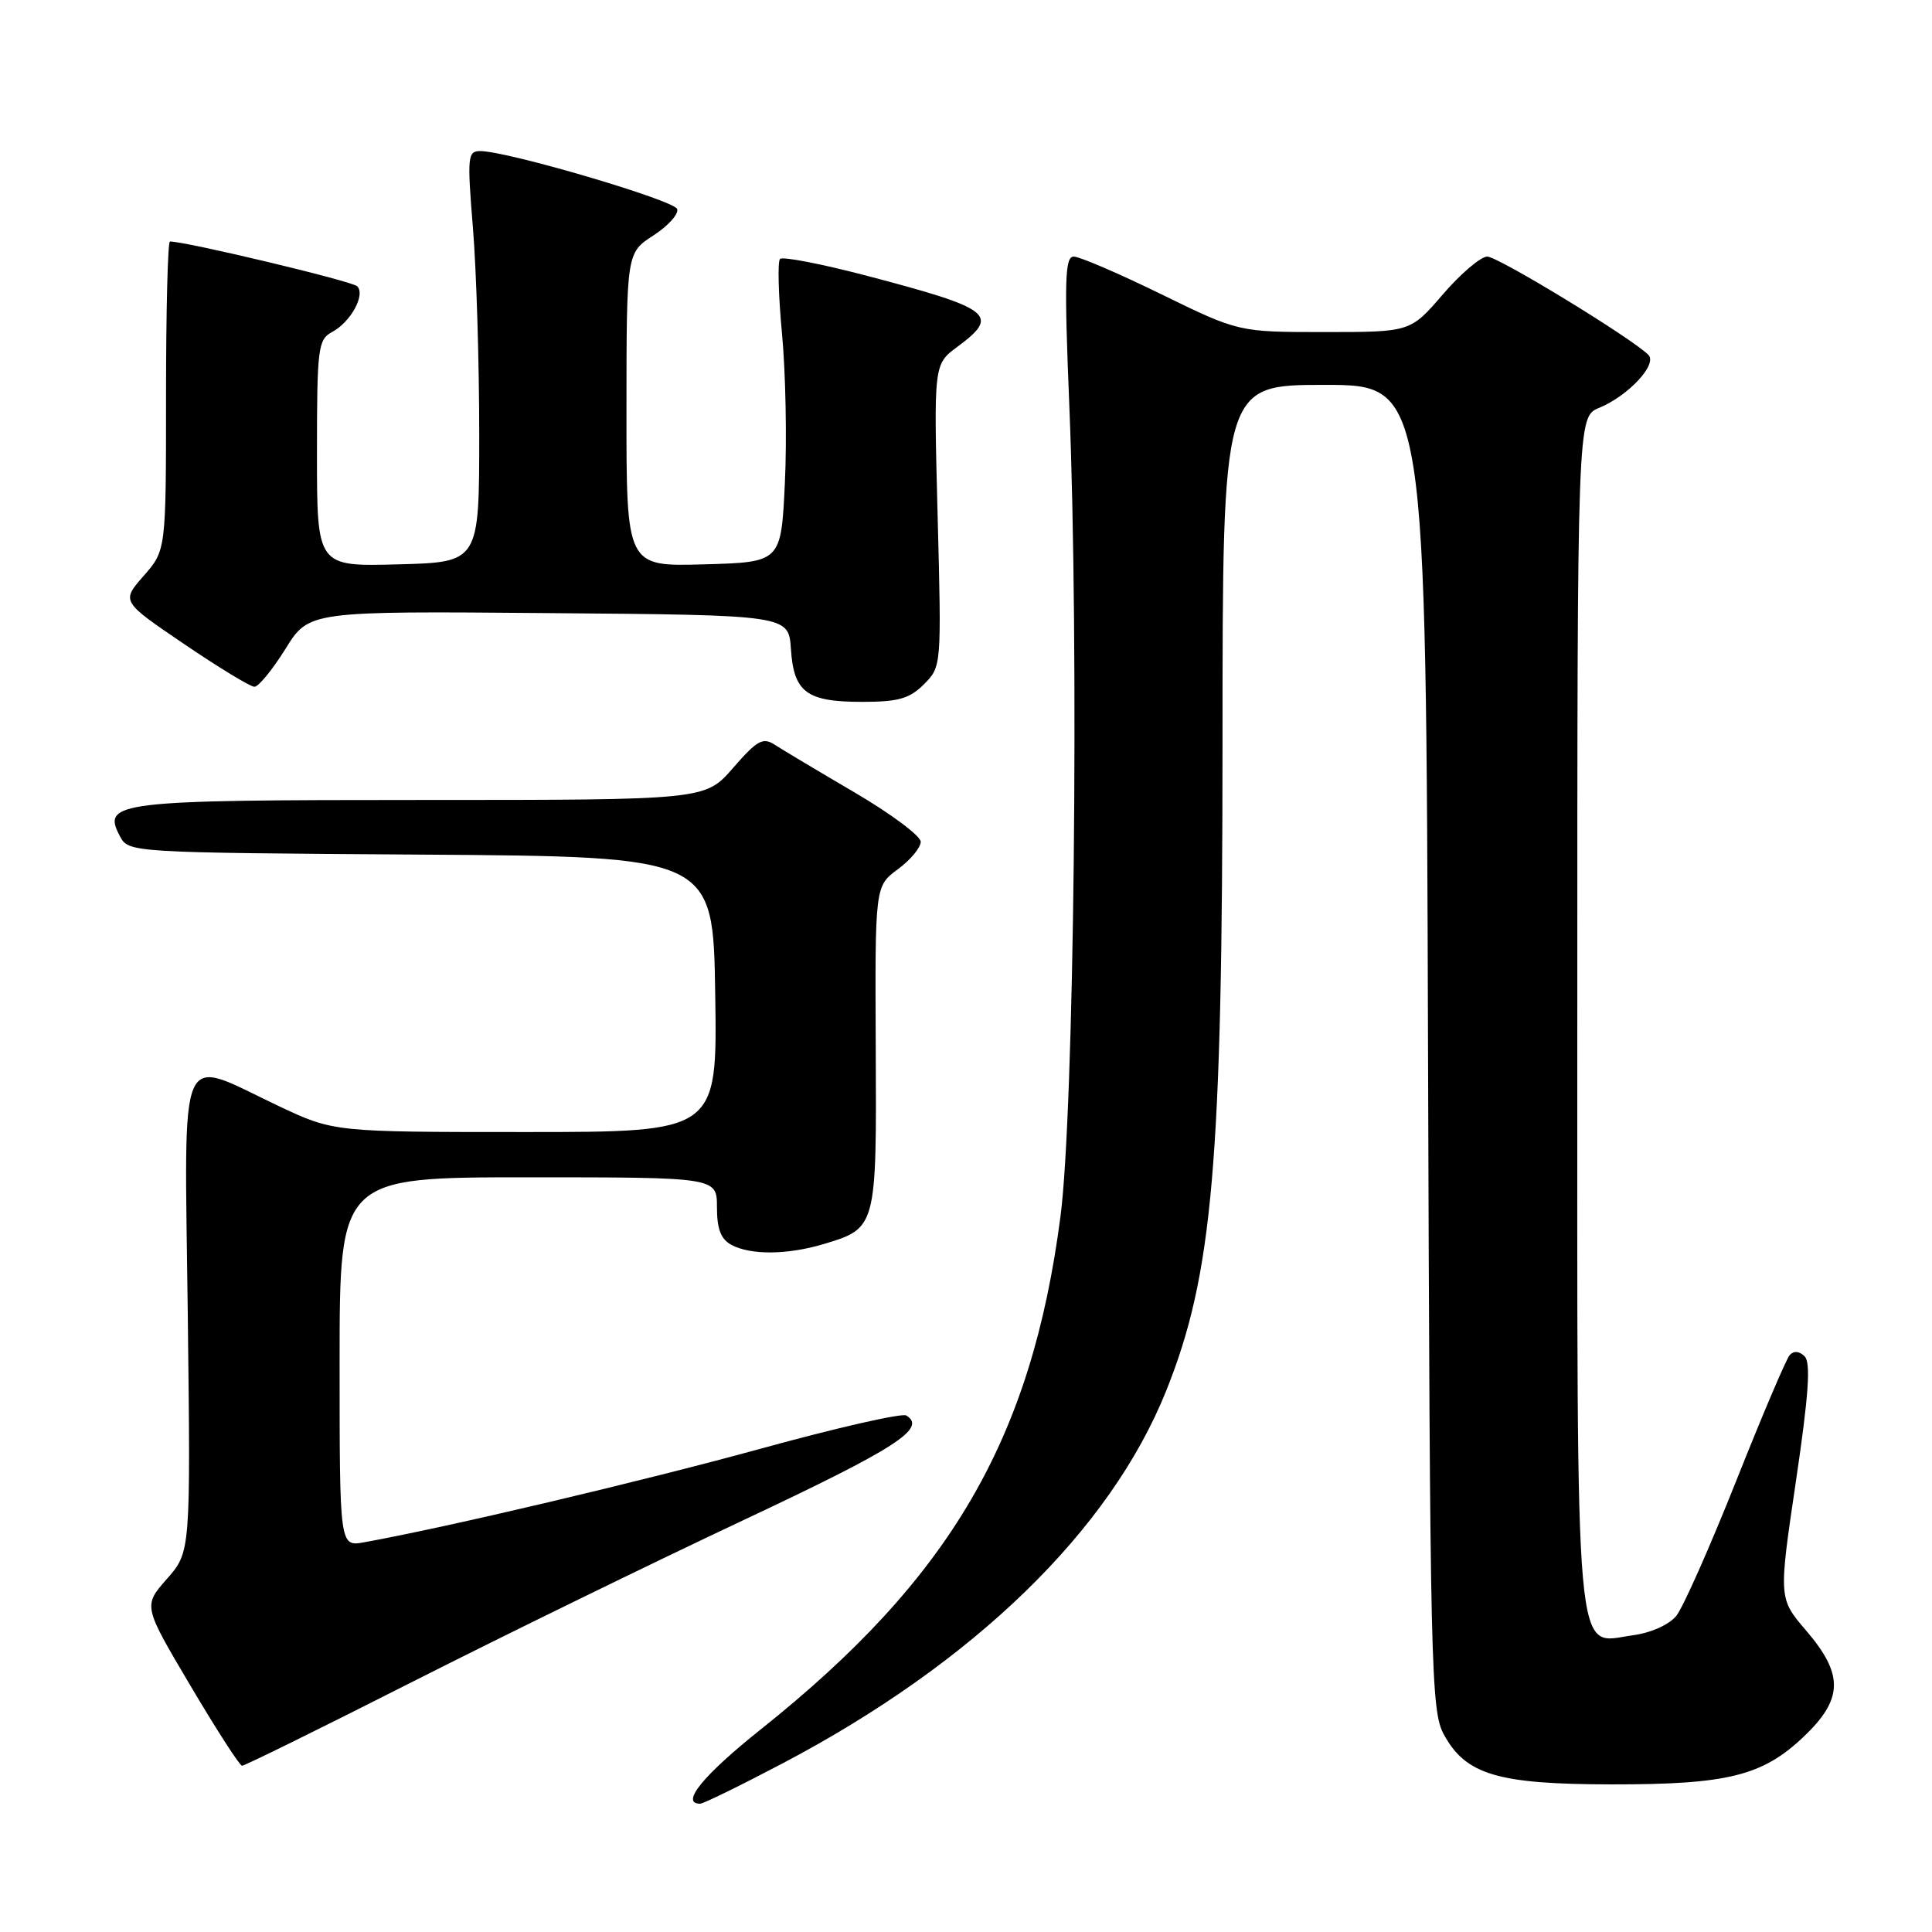 <?xml version="1.0" encoding="UTF-8" standalone="no"?>
<!DOCTYPE svg PUBLIC "-//W3C//DTD SVG 1.1//EN" "http://www.w3.org/Graphics/SVG/1.1/DTD/svg11.dtd" >
<svg xmlns="http://www.w3.org/2000/svg" xmlns:xlink="http://www.w3.org/1999/xlink" version="1.1" viewBox="0 0 256 256">
 <g >
 <path fill="currentColor"
d=" M 103.67 233.67 C 129.07 220.31 147.10 202.80 154.53 184.28 C 160.70 168.89 161.98 154.11 161.99 98.25 C 162.00 51.00 162.00 51.00 175.47 51.00 C 188.95 51.00 188.95 51.00 189.22 138.75 C 189.48 221.36 189.61 226.70 191.32 229.83 C 194.22 235.16 198.45 236.42 213.50 236.44 C 228.90 236.46 233.53 235.32 239.00 230.12 C 244.24 225.13 244.32 221.90 239.34 216.08 C 235.67 211.80 235.67 211.80 237.96 196.33 C 239.66 184.86 239.96 180.56 239.12 179.72 C 238.42 179.02 237.68 178.96 237.15 179.55 C 236.68 180.07 233.48 187.61 230.03 196.29 C 226.57 204.98 223.02 212.99 222.12 214.11 C 221.16 215.28 218.77 216.36 216.38 216.68 C 208.54 217.73 209.00 222.92 209.00 133.90 C 209.00 55.24 209.00 55.24 211.90 54.04 C 215.77 52.44 219.66 48.26 218.42 47.02 C 216.19 44.79 198.50 34.00 197.07 34.00 C 196.21 34.00 193.56 36.25 191.19 39.00 C 186.89 44.00 186.89 44.00 175.51 44.00 C 164.13 44.00 164.13 44.00 153.90 39.00 C 148.28 36.25 143.05 34.00 142.28 34.00 C 141.10 34.00 141.01 37.11 141.69 53.75 C 143.00 85.65 142.33 147.28 140.52 161.18 C 136.67 190.74 125.95 209.11 100.82 229.14 C 93.17 235.24 90.10 239.00 92.77 239.00 C 93.20 239.00 98.10 236.60 103.67 233.67 Z  M 54.57 222.89 C 66.63 216.78 86.40 207.12 98.50 201.43 C 118.74 191.91 122.86 189.27 120.09 187.56 C 119.53 187.21 110.85 189.19 100.79 191.96 C 85.10 196.27 59.20 202.39 48.25 204.36 C 45.00 204.95 45.00 204.95 45.00 180.47 C 45.00 156.00 45.00 156.00 70.00 156.00 C 95.00 156.00 95.00 156.00 95.00 159.96 C 95.00 162.86 95.52 164.21 96.93 164.96 C 99.48 166.32 104.34 166.28 109.12 164.85 C 116.15 162.74 116.16 162.72 116.04 138.80 C 115.94 117.42 115.94 117.42 118.97 115.18 C 120.64 113.95 122.00 112.31 122.00 111.54 C 122.00 110.77 118.06 107.83 113.25 105.01 C 108.44 102.19 103.68 99.35 102.67 98.69 C 101.09 97.66 100.33 98.08 97.14 101.75 C 93.45 106.00 93.45 106.00 55.91 106.00 C 15.36 106.00 13.45 106.23 15.90 110.82 C 17.05 112.97 17.26 112.98 55.78 113.24 C 94.50 113.50 94.50 113.50 94.77 131.75 C 95.05 150.00 95.05 150.00 69.63 150.00 C 44.21 150.00 44.21 150.00 36.85 146.52 C 23.37 140.14 24.44 137.66 24.88 174.07 C 25.26 205.64 25.26 205.64 22.11 209.22 C 18.97 212.79 18.97 212.79 25.24 223.37 C 28.68 229.19 31.76 233.96 32.07 233.97 C 32.39 233.99 42.51 229.00 54.57 222.89 Z  M 122.43 90.67 C 124.75 88.34 124.76 88.28 124.24 68.30 C 123.72 48.27 123.72 48.27 126.86 45.95 C 132.55 41.74 131.49 40.91 114.74 36.51 C 108.82 34.96 103.70 33.97 103.36 34.31 C 103.02 34.65 103.14 39.10 103.62 44.21 C 104.10 49.32 104.28 58.22 104.00 64.00 C 103.50 74.50 103.50 74.50 93.25 74.78 C 83.00 75.07 83.00 75.07 83.01 54.28 C 83.02 33.50 83.02 33.50 86.58 31.20 C 88.53 29.93 89.95 28.36 89.73 27.70 C 89.35 26.54 67.37 20.06 63.67 20.02 C 61.96 20.00 61.89 20.68 62.67 30.25 C 63.13 35.89 63.50 48.15 63.50 57.50 C 63.50 74.50 63.50 74.50 52.75 74.78 C 42.00 75.07 42.00 75.07 42.00 60.07 C 42.00 46.15 42.14 44.99 43.98 44.01 C 46.47 42.68 48.46 39.06 47.33 37.93 C 46.65 37.25 24.67 32.00 22.52 32.00 C 22.23 32.00 22.00 41.21 22.00 52.47 C 22.00 72.93 22.00 72.93 19.03 76.31 C 16.07 79.69 16.07 79.69 24.40 85.34 C 28.98 88.45 33.17 91.00 33.71 91.00 C 34.26 91.00 36.10 88.74 37.82 85.99 C 40.93 80.97 40.93 80.97 72.72 81.24 C 104.50 81.50 104.50 81.50 104.80 86.00 C 105.18 91.74 106.87 93.00 114.24 93.00 C 119.04 93.00 120.51 92.58 122.43 90.67 Z "/>
</g>
</svg>